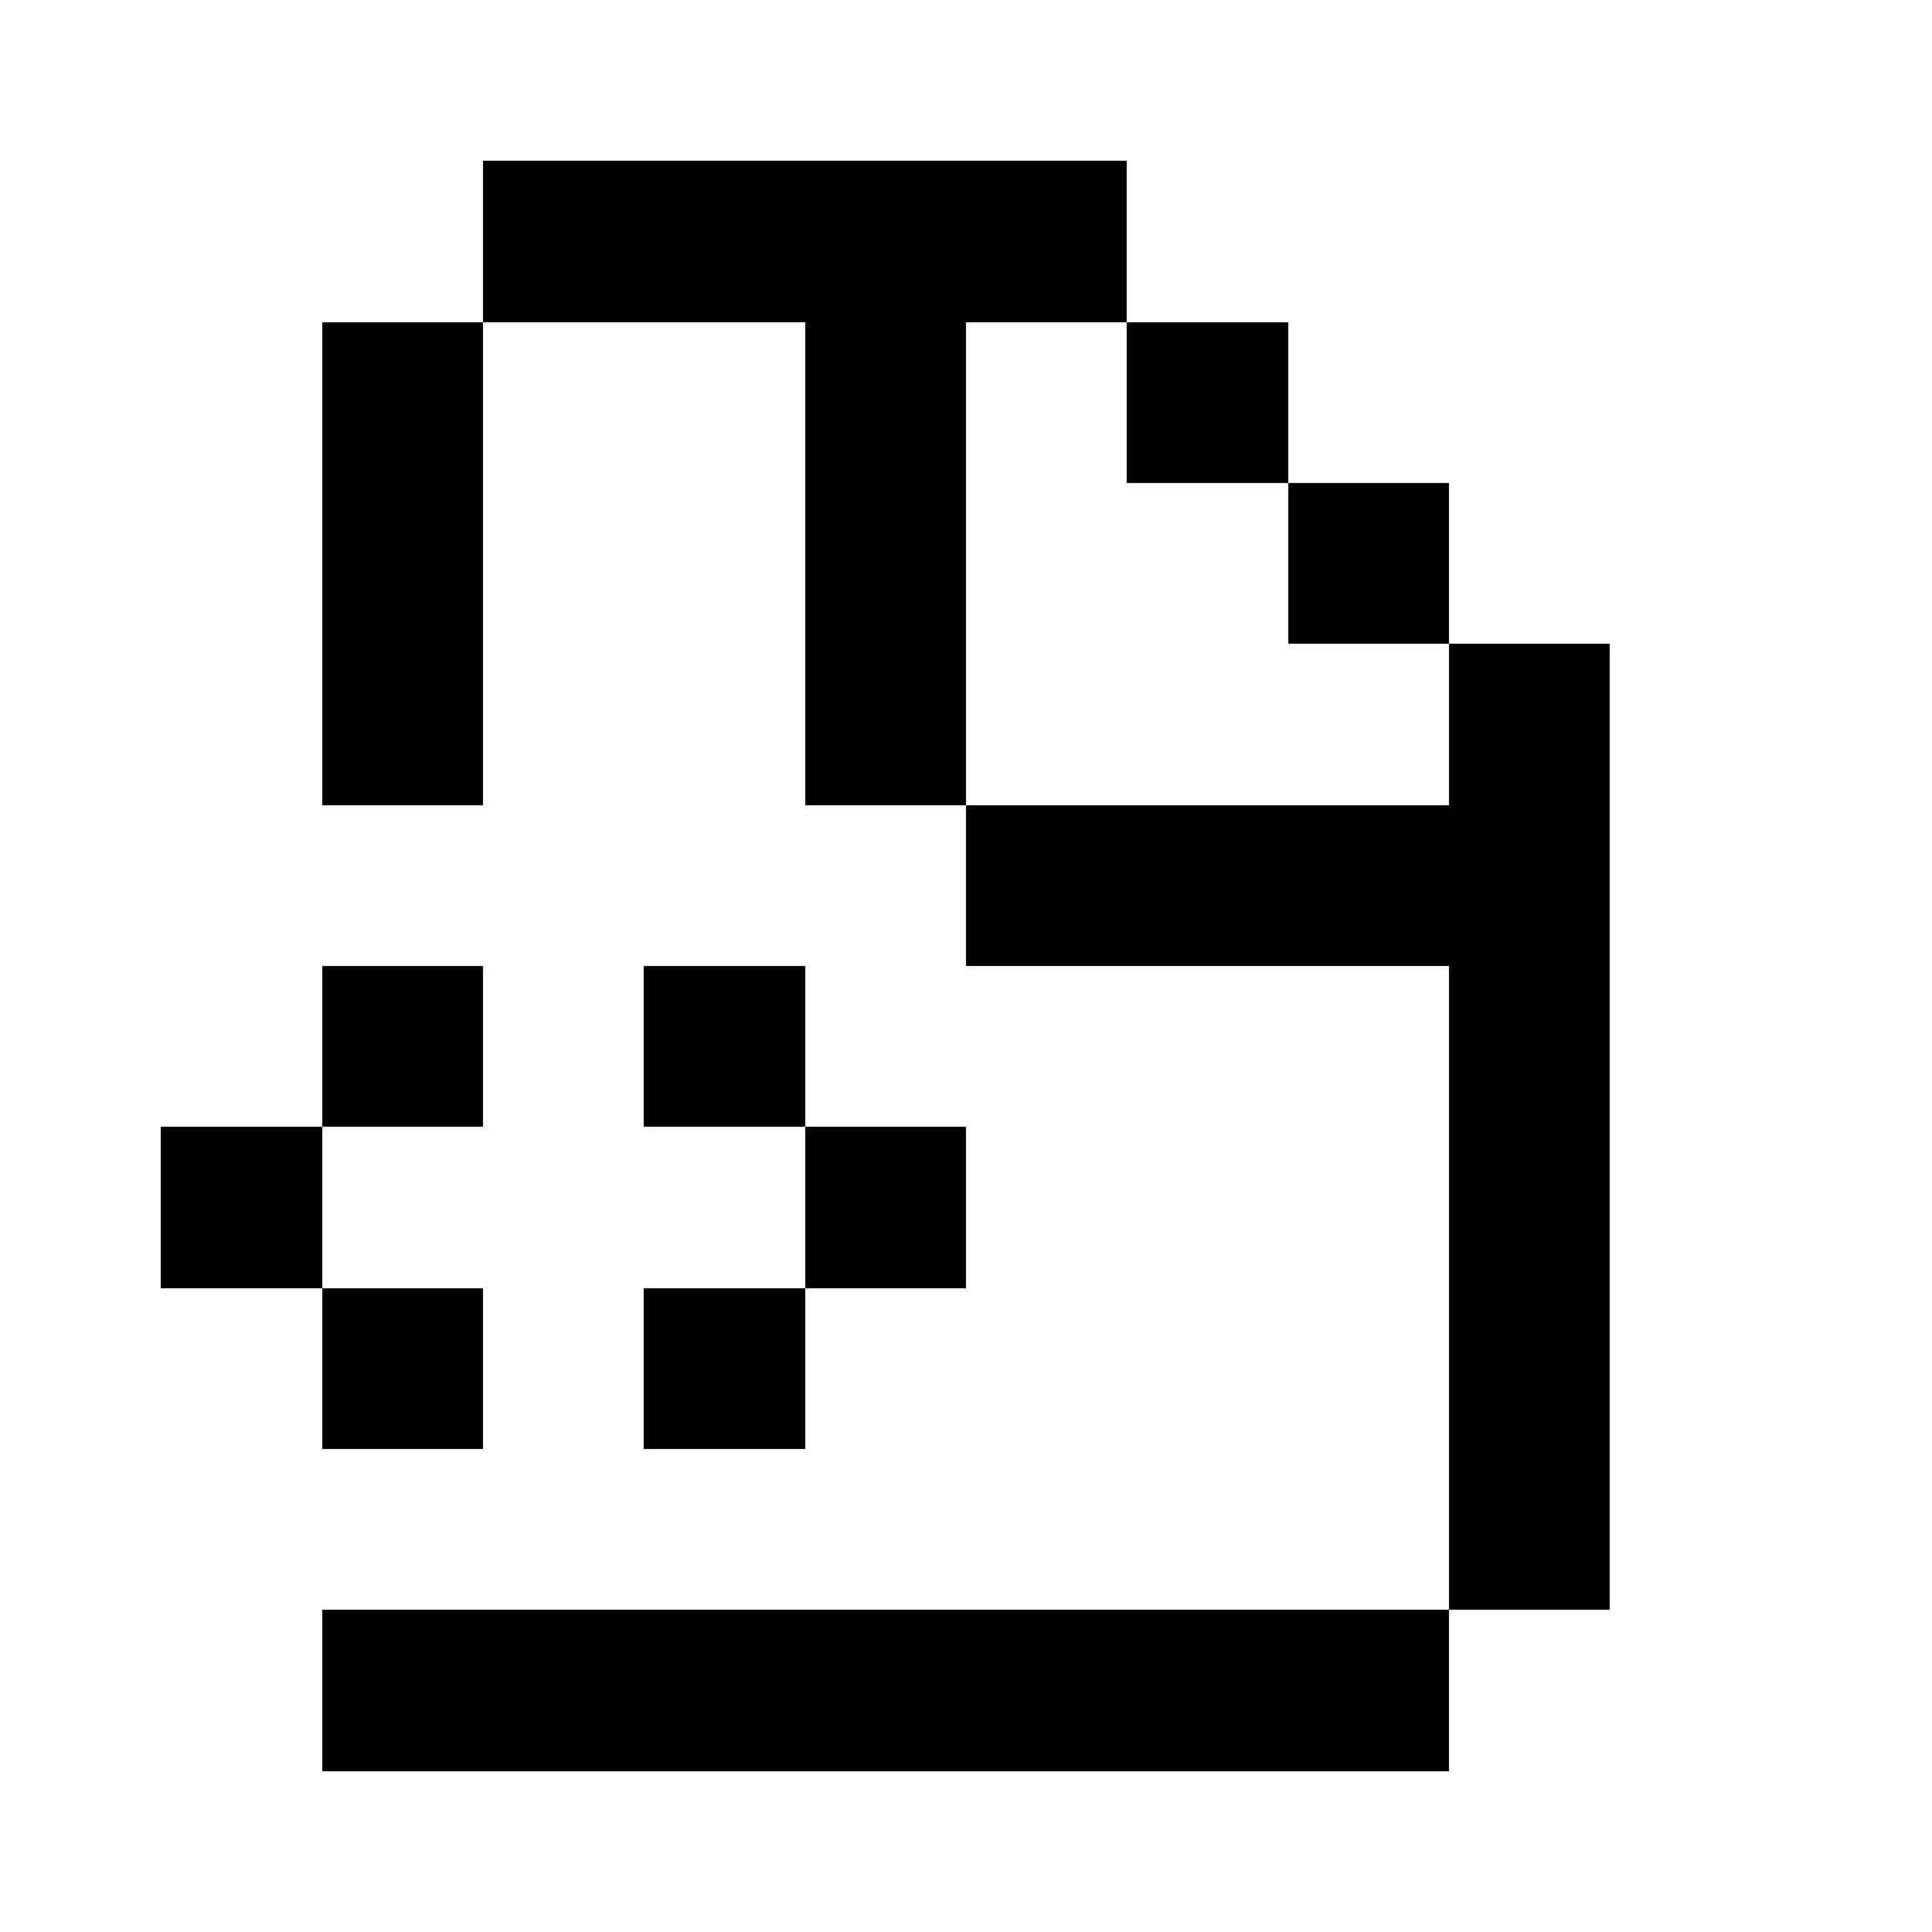 <svg xmlns="http://www.w3.org/2000/svg" width="12" height="12" fill="currentColor" shape-rendering="crispEdges"><path d="M3 1h1v1H3zM4 1h1v1H4zM5 1h1v1H5zM6 1h1v1H6zM2 2h1v1H2zM5 2h1v1H5zM7 2h1v1H7zM2 3h1v1H2zM5 3h1v1H5zM8 3h1v1H8zM2 4h1v1H2zM5 4h1v1H5zM9 4h1v1H9zM6 5h1v1H6zM7 5h1v1H7zM8 5h1v1H8zM9 5h1v1H9zM2 6h1v1H2zM4 6h1v1H4zM9 6h1v1H9zM1 7h1v1H1zM5 7h1v1H5zM9 7h1v1H9zM2 8h1v1H2zM4 8h1v1H4zM9 8h1v1H9zM9 9h1v1H9zM2 10h1v1H2zM3 10h1v1H3zM4 10h1v1H4zM5 10h1v1H5zM6 10h1v1H6zM7 10h1v1H7zM8 10h1v1H8z"/></svg>